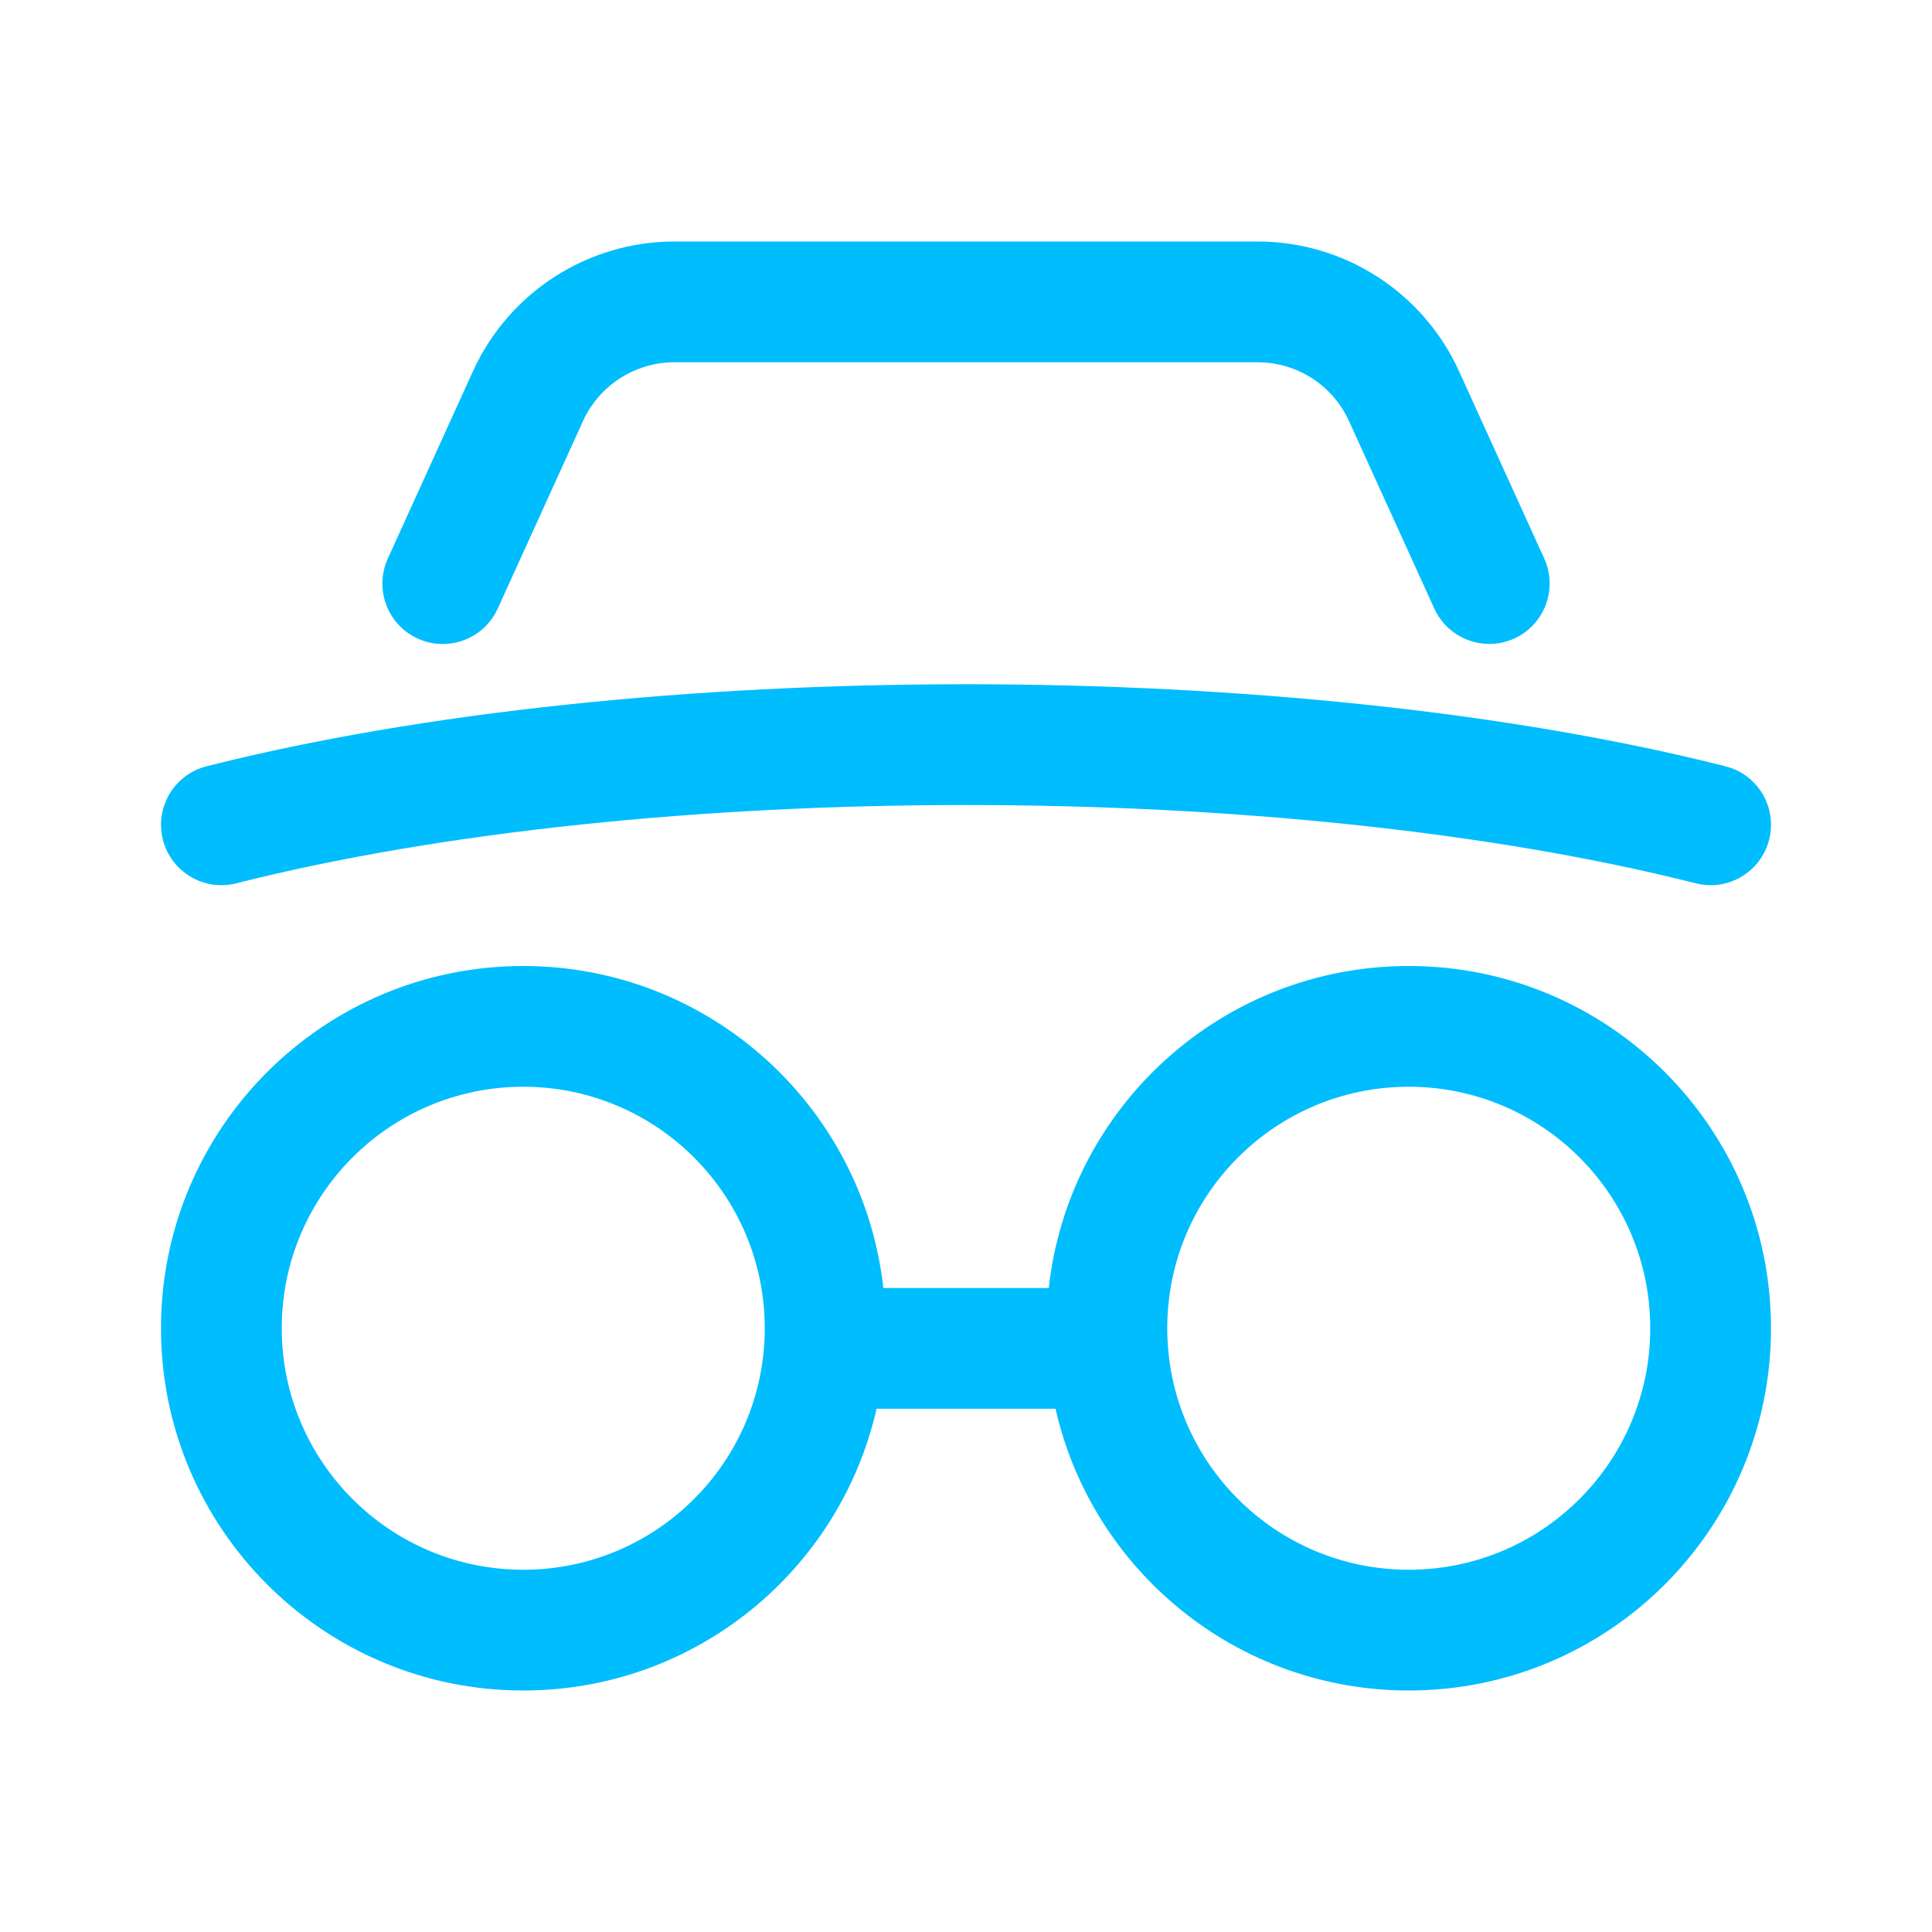 <svg width="24" height="24" viewBox="0 0 24 24" fill="#00BDFE" xmlns="http://www.w3.org/2000/svg">
    <path d="M8.379 4.5C7.889 4.5 7.444 4.787 7.241 5.233L6.183 7.56C6.012 7.937 5.567 8.104 5.19 7.933C4.813 7.761 4.646 7.317 4.817 6.94L5.875 4.612C6.322 3.63 7.301 3 8.379 3H15.622C16.7 3 17.679 3.63 18.125 4.612L19.183 6.938C19.354 7.315 19.188 7.76 18.811 7.932C18.434 8.103 17.989 7.936 17.817 7.559L16.759 5.233C16.557 4.786 16.112 4.5 15.622 4.5H8.379ZM6.5 13.5C4.843 13.5 3.5 14.843 3.5 16.5C3.5 18.157 4.843 19.5 6.5 19.5C8.157 19.5 9.5 18.157 9.5 16.5C9.5 14.843 8.157 13.5 6.5 13.5ZM2 16.5C2 14.015 4.015 12 6.5 12C8.816 12 10.724 13.75 10.973 16H13.028C13.276 13.75 15.184 12 17.5 12C19.985 12 22 14.015 22 16.5C22 18.985 19.985 21 17.5 21C15.359 21 13.566 19.504 13.112 17.5H10.889C10.434 19.504 8.642 21 6.5 21C4.015 21 2 18.985 2 16.5ZM17.5 13.5C15.843 13.5 14.5 14.843 14.5 16.5C14.5 18.157 15.843 19.5 17.5 19.5C19.157 19.5 20.5 18.157 20.5 16.5C20.5 14.843 19.157 13.5 17.5 13.5ZM2.934 10.973C8.063 9.676 15.937 9.676 21.066 10.973C21.468 11.075 21.876 10.831 21.977 10.43C22.079 10.028 21.836 9.62 21.434 9.519C16.063 8.16 7.937 8.16 2.566 9.519C2.165 9.62 1.922 10.028 2.023 10.43C2.125 10.831 2.533 11.075 2.934 10.973Z" fill="#00BDFE"/>
</svg>
